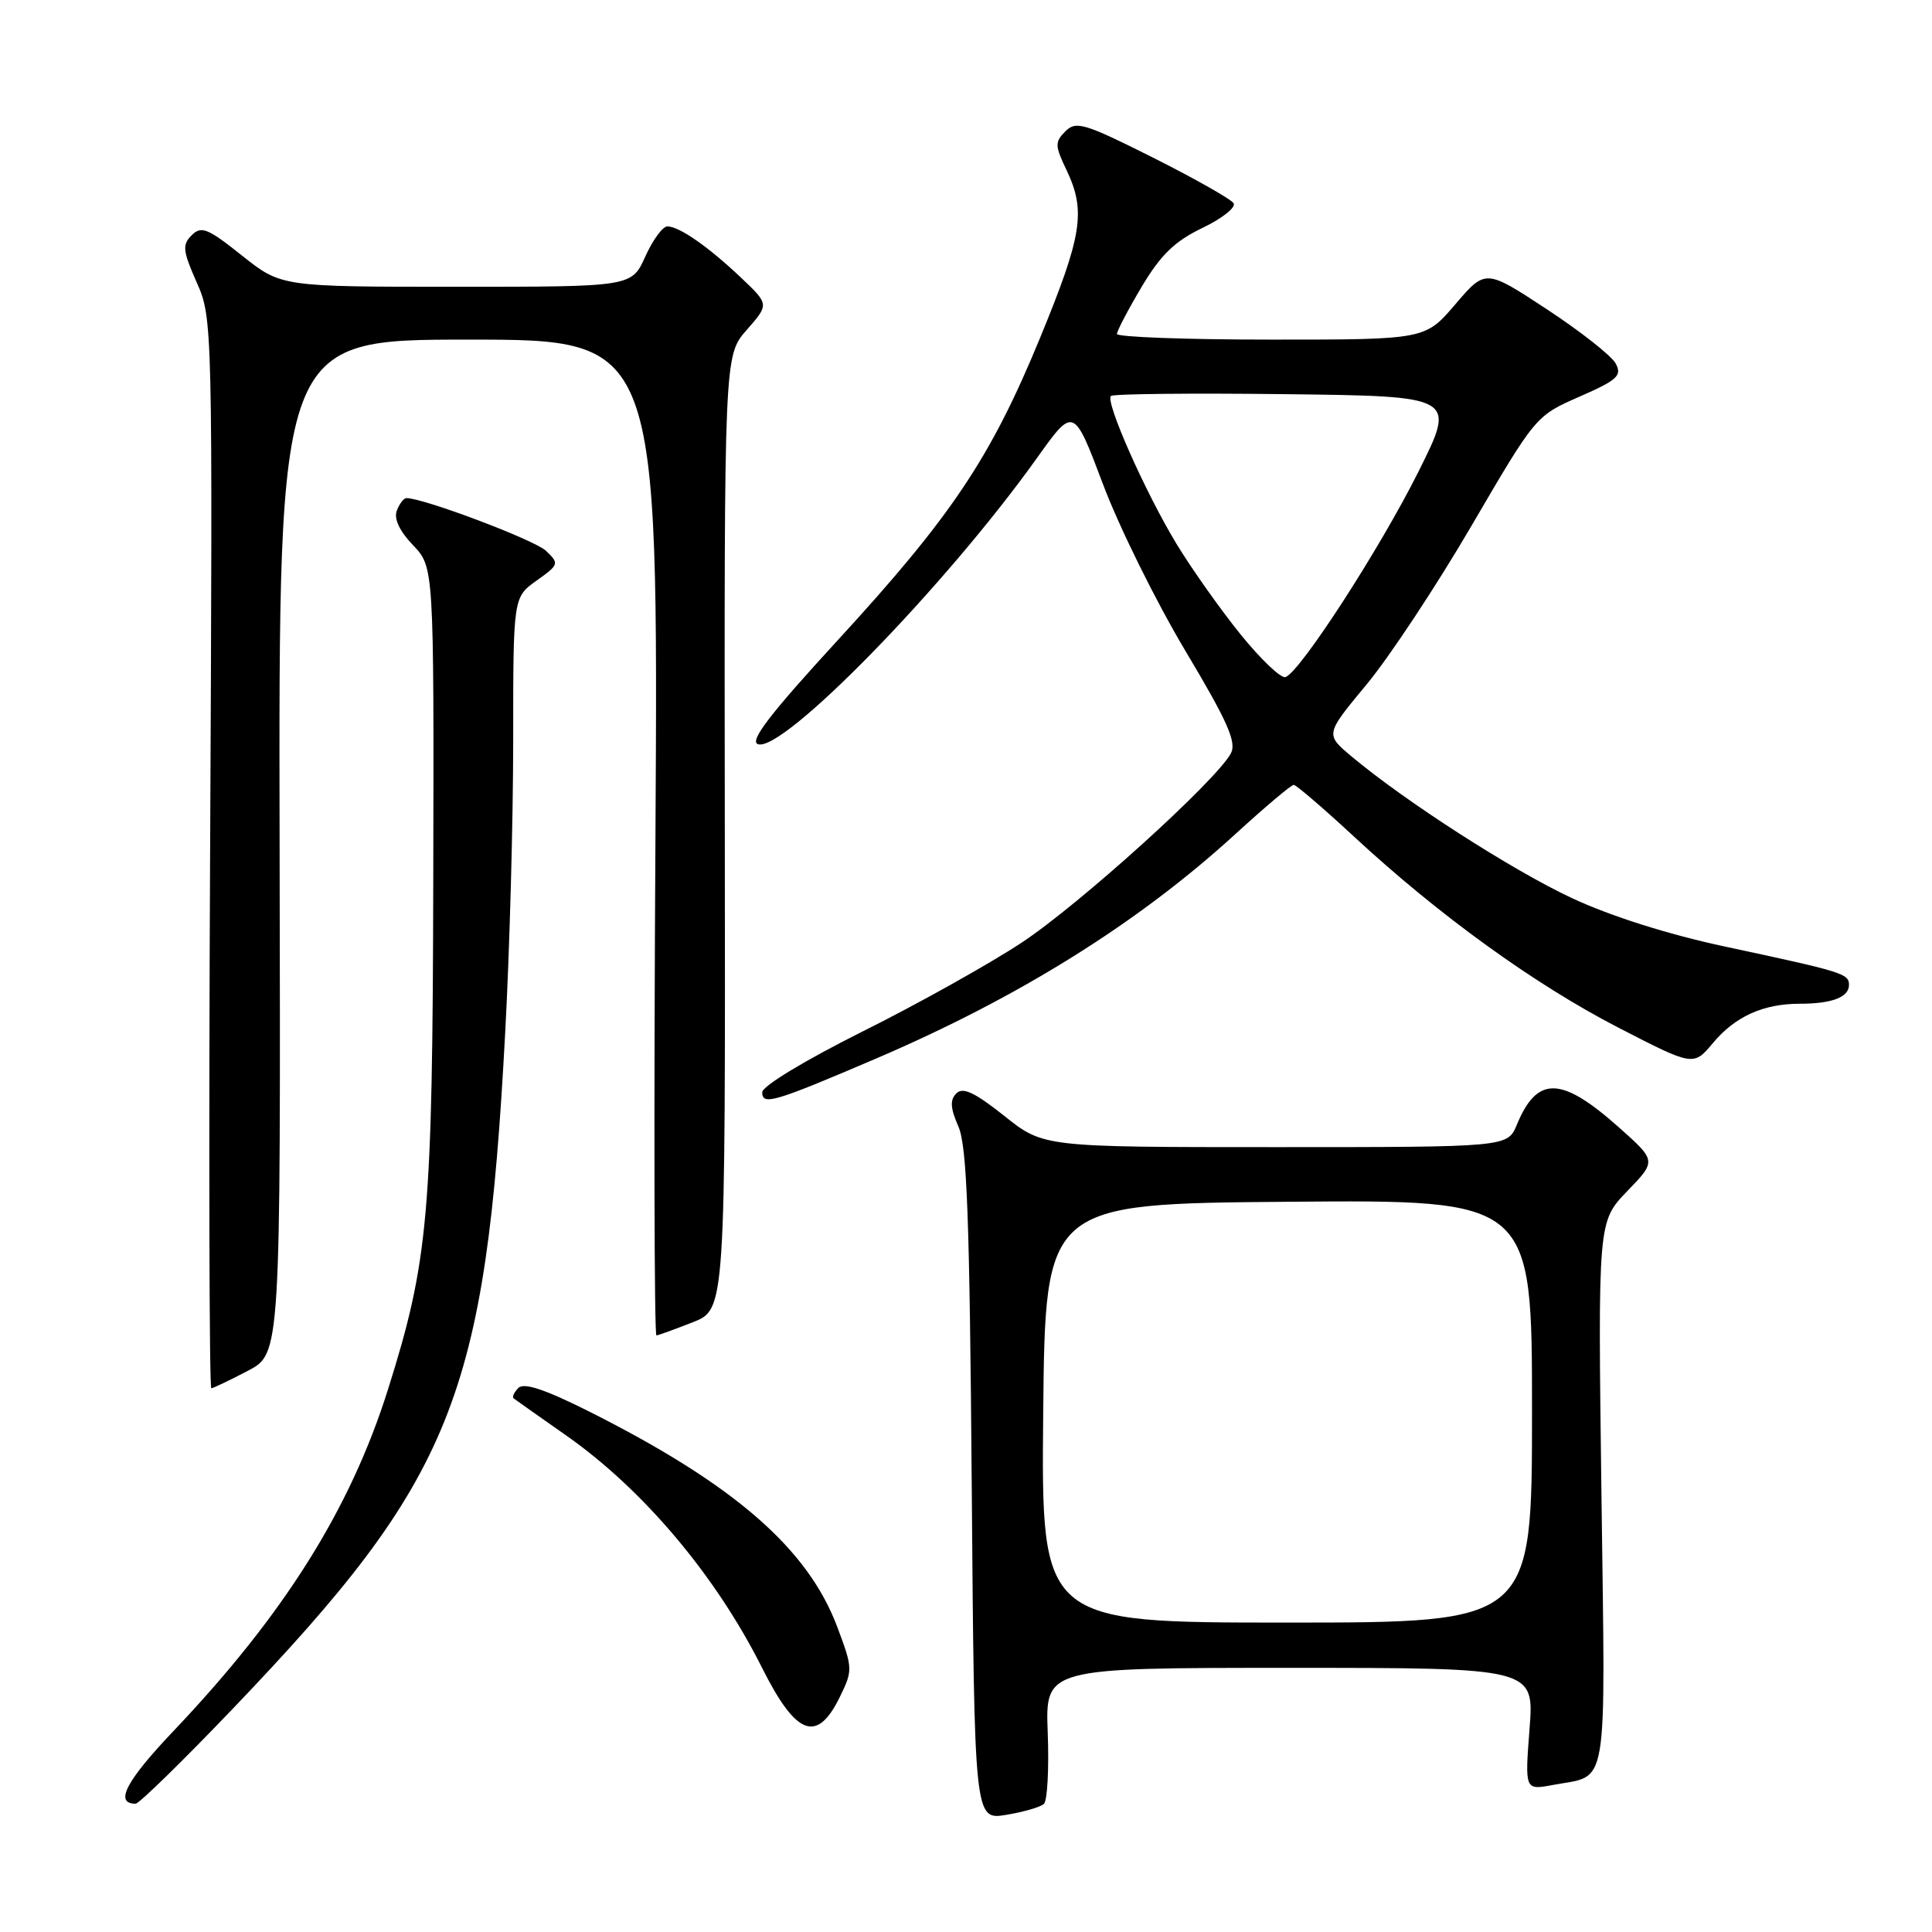 <?xml version="1.0" encoding="UTF-8" standalone="no"?>
<!DOCTYPE svg PUBLIC "-//W3C//DTD SVG 1.1//EN" "http://www.w3.org/Graphics/SVG/1.1/DTD/svg11.dtd" >
<svg xmlns="http://www.w3.org/2000/svg" xmlns:xlink="http://www.w3.org/1999/xlink" version="1.1" viewBox="0 0 256 256">
 <g >
 <path fill="currentColor"
d=" M 138.33 239.02 C 138.78 238.59 139.01 234.36 138.83 229.62 C 138.50 221.00 138.50 221.00 170.90 221.00 C 203.30 221.00 203.30 221.00 202.67 229.11 C 202.05 237.21 202.05 237.21 205.75 236.52 C 213.23 235.11 212.72 238.16 212.20 197.99 C 211.73 161.87 211.73 161.87 215.61 157.84 C 219.50 153.82 219.50 153.82 214.50 149.37 C 206.88 142.59 203.69 142.51 200.99 149.03 C 199.76 152.00 199.76 152.00 169.01 152.00 C 138.26 152.00 138.26 152.00 133.07 147.86 C 129.15 144.75 127.59 144.01 126.72 144.88 C 125.86 145.74 125.92 146.83 126.99 149.26 C 128.13 151.86 128.48 161.31 128.76 196.83 C 129.11 241.16 129.11 241.16 133.31 240.48 C 135.61 240.10 137.87 239.45 138.33 239.02 Z  M 30.88 226.38 C 60.08 195.83 64.35 185.25 66.94 136.84 C 67.53 126.02 68.00 108.61 68.00 98.15 C 68.00 79.14 68.00 79.14 71.09 76.94 C 74.08 74.81 74.12 74.68 72.34 72.98 C 70.83 71.55 56.14 66.00 53.85 66.00 C 53.50 66.00 52.93 66.75 52.58 67.66 C 52.17 68.73 52.93 70.36 54.72 72.23 C 57.50 75.14 57.50 75.14 57.41 116.32 C 57.32 161.01 56.78 167.07 51.40 184.14 C 46.39 200.02 37.64 213.95 22.94 229.42 C 16.68 236.01 15.13 239.00 17.97 239.00 C 18.43 239.00 24.24 233.32 30.88 226.38 Z  M 111.28 224.86 C 113.01 221.33 113.00 221.06 110.96 215.62 C 107.05 205.18 97.29 196.70 78.08 187.04 C 72.22 184.10 69.43 183.17 68.69 183.91 C 68.11 184.49 67.83 185.11 68.07 185.30 C 68.30 185.48 71.42 187.68 75.00 190.19 C 85.24 197.37 94.84 208.76 100.98 221.00 C 105.49 230.00 108.26 231.04 111.28 224.86 Z  M 32.84 181.64 C 37.19 179.36 37.19 179.36 37.05 112.18 C 36.91 45.00 36.91 45.00 62.07 45.00 C 87.23 45.00 87.23 45.00 86.85 111.00 C 86.63 147.30 86.69 176.98 86.98 176.95 C 87.27 176.92 89.44 176.13 91.81 175.20 C 96.12 173.50 96.12 173.50 96.04 110.31 C 95.96 47.12 95.96 47.12 98.94 43.72 C 101.92 40.33 101.92 40.33 98.21 36.81 C 93.84 32.67 90.00 30.00 88.43 30.00 C 87.81 30.00 86.49 31.80 85.50 34.00 C 83.70 38.00 83.70 38.00 60.48 38.00 C 37.26 38.00 37.26 38.00 32.06 33.86 C 27.51 30.23 26.67 29.90 25.40 31.17 C 24.13 32.44 24.21 33.22 26.06 37.41 C 28.17 42.16 28.18 42.70 27.84 113.10 C 27.65 152.09 27.73 183.98 28.00 183.96 C 28.27 183.93 30.45 182.89 32.84 181.64 Z  M 116.00 140.30 C 134.98 132.18 150.82 122.29 163.66 110.55 C 167.60 106.95 171.09 104.00 171.42 104.00 C 171.75 104.00 175.36 107.10 179.44 110.88 C 190.64 121.26 203.37 130.46 214.45 136.17 C 224.39 141.29 224.39 141.29 226.97 138.21 C 229.91 134.69 233.64 133.00 238.48 133.00 C 242.74 133.00 245.00 132.14 245.00 130.51 C 245.00 129.01 244.21 128.77 228.50 125.41 C 221.03 123.81 213.40 121.39 208.30 119.01 C 200.36 115.30 186.15 106.16 179.05 100.20 C 175.60 97.30 175.60 97.30 181.06 90.72 C 184.07 87.10 190.35 77.60 195.01 69.62 C 203.49 55.11 203.50 55.10 209.29 52.56 C 214.33 50.35 214.95 49.78 214.09 48.17 C 213.55 47.15 209.44 43.92 204.97 40.98 C 196.84 35.64 196.84 35.64 192.84 40.32 C 188.84 45.00 188.84 45.00 168.42 45.00 C 157.19 45.00 148.00 44.66 148.00 44.25 C 148.01 43.84 149.48 41.02 151.28 38.00 C 153.80 33.77 155.65 31.97 159.31 30.21 C 161.93 28.96 163.80 27.48 163.46 26.93 C 163.12 26.39 158.32 23.67 152.79 20.89 C 143.68 16.32 142.58 15.99 141.17 17.40 C 139.76 18.81 139.77 19.30 141.31 22.51 C 143.91 27.98 143.42 31.14 137.81 44.78 C 131.27 60.67 126.10 68.40 110.96 84.88 C 102.09 94.54 99.29 98.17 100.41 98.60 C 103.65 99.85 125.30 77.65 137.41 60.68 C 142.27 53.87 142.27 53.87 146.16 64.18 C 148.30 69.86 153.21 79.78 157.07 86.24 C 162.67 95.61 163.88 98.35 163.10 99.82 C 161.15 103.46 142.97 119.91 135.32 124.94 C 131.02 127.77 121.54 133.07 114.25 136.70 C 106.65 140.50 101.00 143.92 101.00 144.73 C 101.00 146.51 102.51 146.07 116.00 140.30 Z  M 138.23 187.25 C 138.50 159.50 138.50 159.50 170.75 159.24 C 203.00 158.97 203.00 158.97 203.00 186.99 C 203.00 215.00 203.00 215.00 170.48 215.00 C 137.97 215.00 137.97 215.00 138.23 187.25 Z  M 164.38 84.06 C 161.70 80.74 157.87 75.33 155.87 72.03 C 151.75 65.22 146.43 53.23 147.20 52.47 C 147.48 52.19 157.88 52.08 170.33 52.23 C 192.95 52.50 192.95 52.50 187.95 62.50 C 182.84 72.73 172.25 89.08 170.33 89.72 C 169.74 89.92 167.06 87.37 164.38 84.06 Z "/>
</g>
</svg>